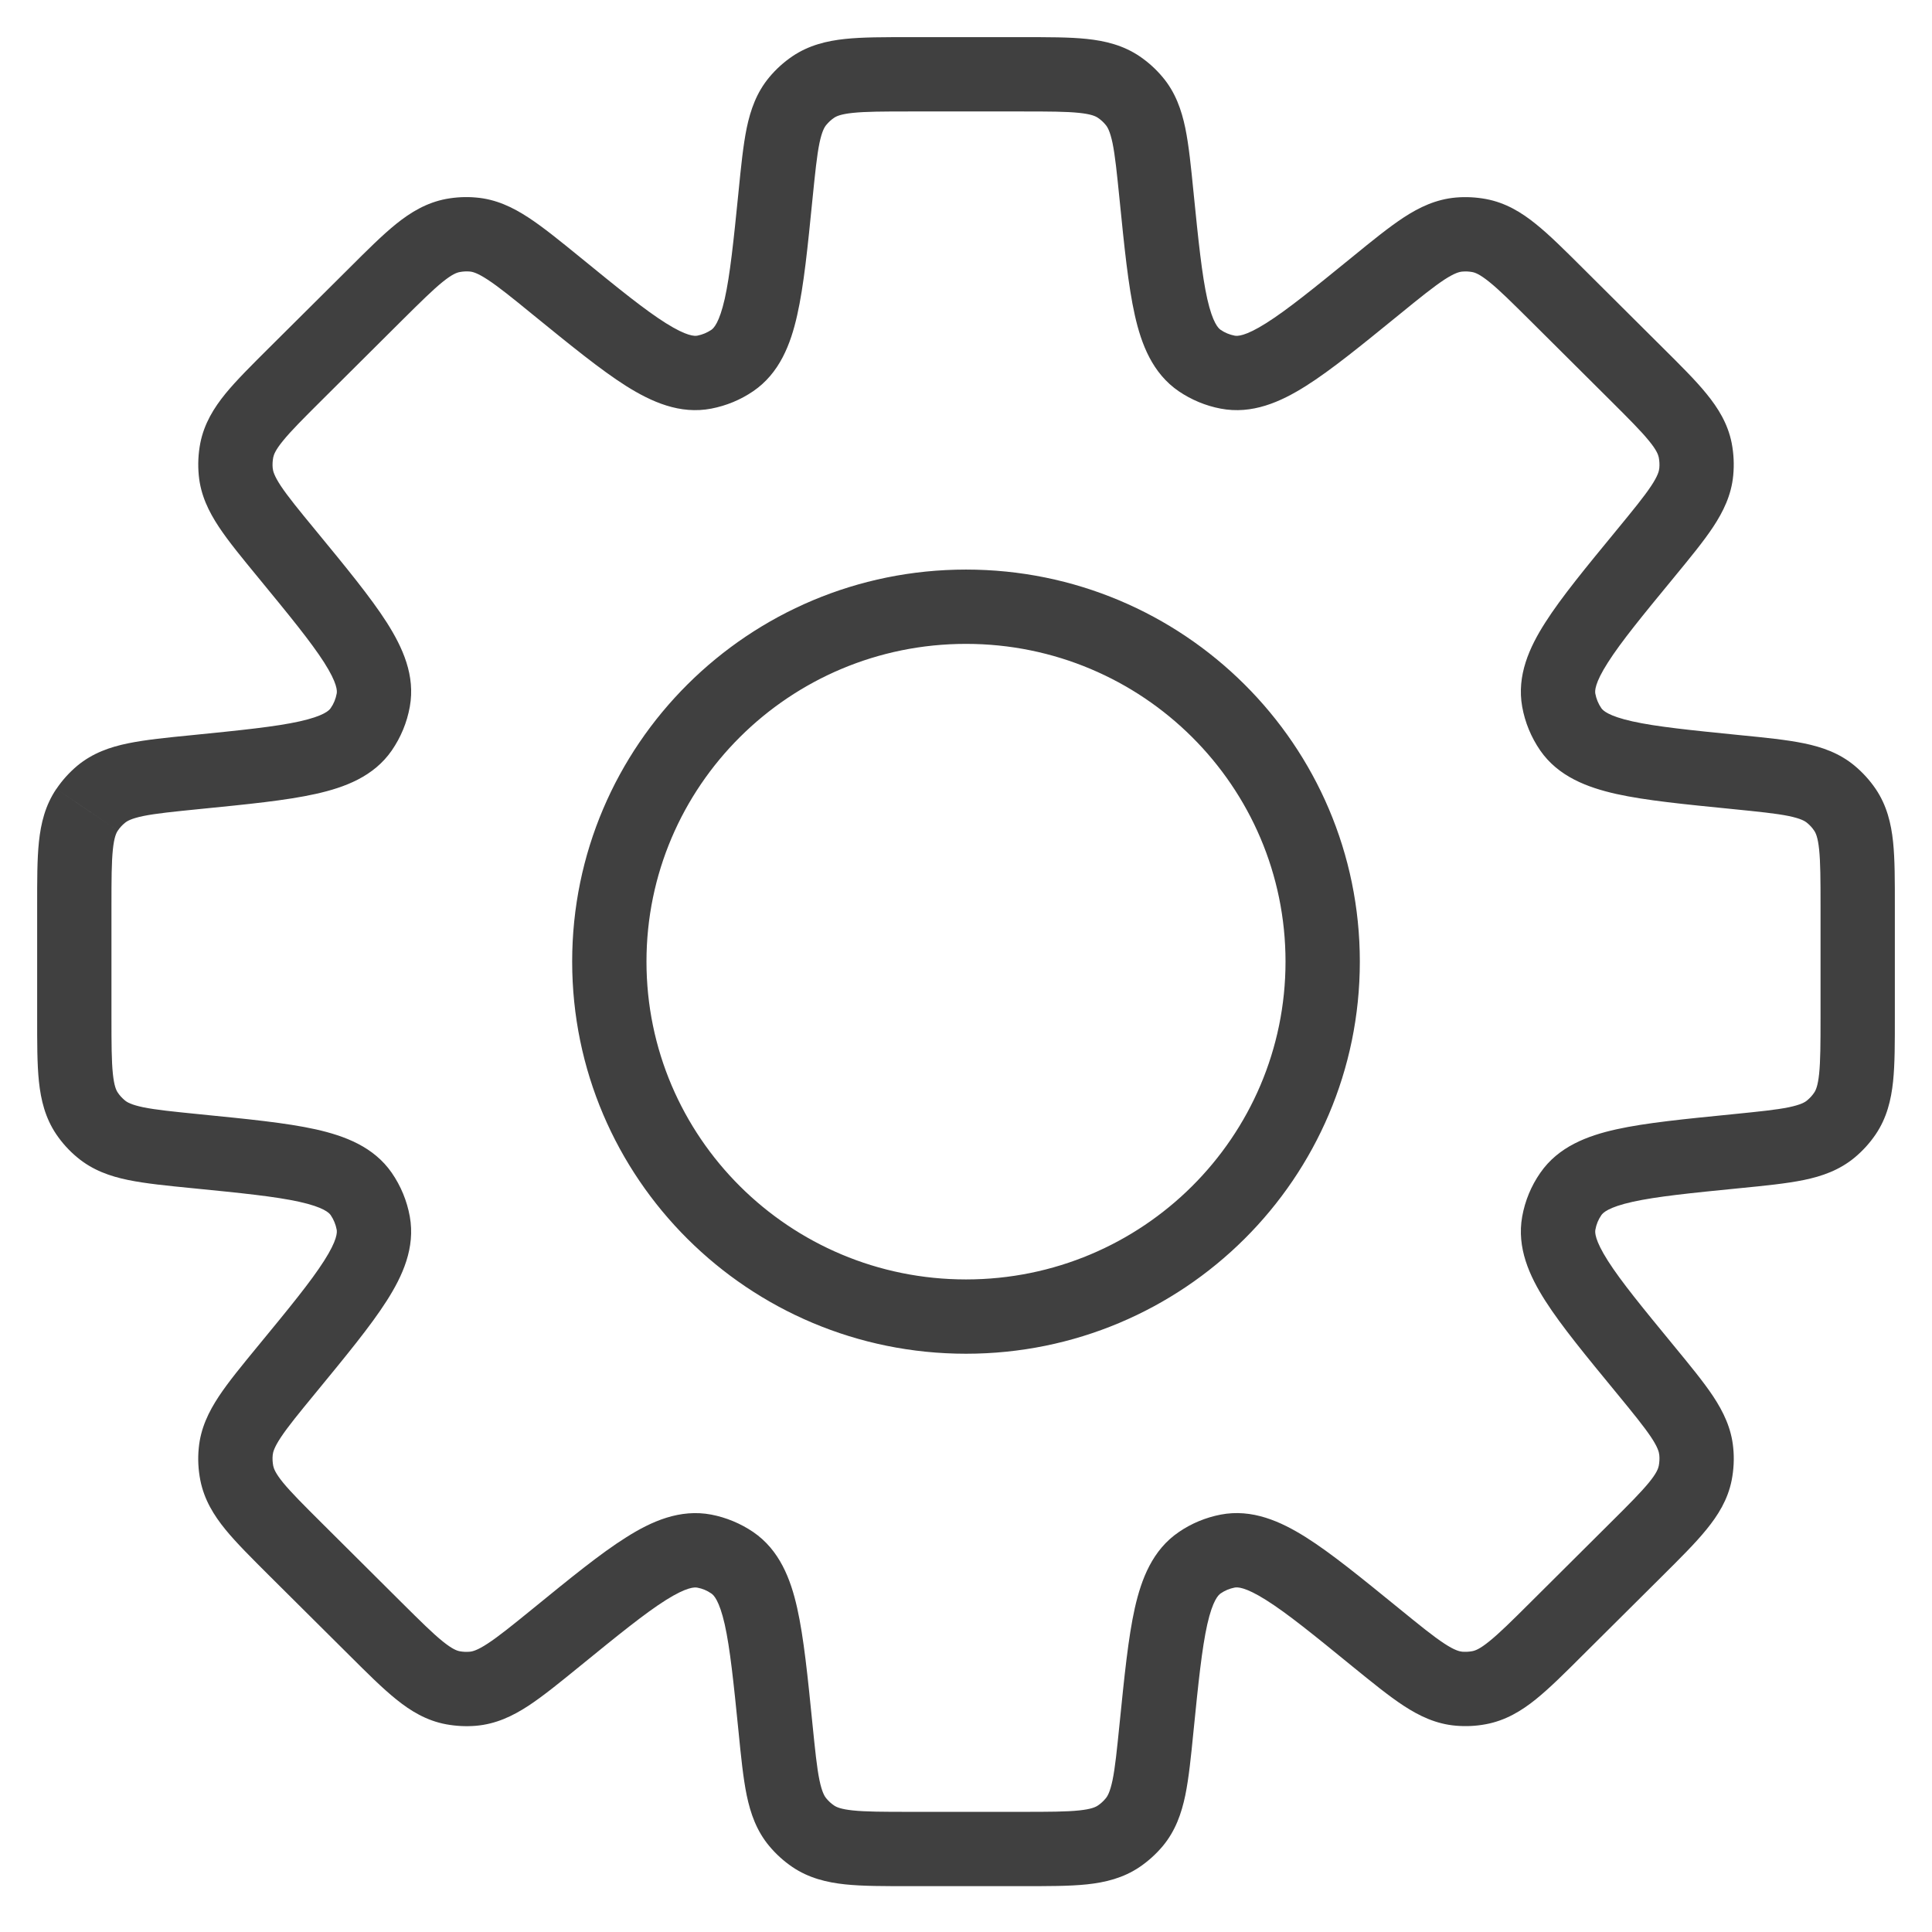 <svg width="26" height="26" viewBox="0 0 26 26" fill="none" xmlns="http://www.w3.org/2000/svg">
<path d="M15.564 2.629H16.064V2.604L16.061 2.579L15.564 2.629ZM15.263 1.359L15.647 1.039V1.039L15.263 1.359ZM15.564 2.629H15.064V2.654L15.066 2.679L15.564 2.629ZM16.146 4.852L15.864 5.266L15.864 5.266L16.146 4.852ZM16.521 5.008L16.427 5.499L16.427 5.499L16.521 5.008ZM18.515 3.845L18.199 3.458V3.458L18.515 3.845ZM19.637 3.156L19.679 3.655L19.637 3.156ZM19.904 3.17L19.995 2.678V2.678L19.904 3.17ZM20.949 3.964L21.301 3.609V3.609L20.949 3.964ZM22.021 5.03L22.373 4.676V4.676L22.021 5.03ZM22.813 6.059L22.323 6.156V6.156L22.813 6.059ZM22.828 6.35L23.325 6.398V6.398L22.828 6.35ZM22.142 7.452L22.528 7.77V7.77L22.142 7.452ZM20.977 9.423L21.469 9.334V9.334L20.977 9.423ZM21.139 9.815L21.55 9.53L21.55 9.53L21.139 9.815ZM23.365 10.39L23.414 9.893H23.414L23.365 10.39ZM24.64 10.691L24.32 11.075L24.32 11.075L24.64 10.691ZM24.828 10.897L25.242 10.617V10.617L24.828 10.897ZM24.828 14.985L24.414 14.705L24.414 14.705L24.828 14.985ZM24.64 15.193L24.96 15.577L24.96 15.577L24.64 15.193ZM23.365 15.492L23.315 14.995L23.365 15.492ZM21.14 16.067L21.551 16.352V16.352L21.14 16.067ZM20.978 16.46L21.47 16.549V16.549L20.978 16.46ZM22.142 18.43L21.756 18.748H21.756L22.142 18.43ZM22.828 19.532L22.33 19.581V19.581L22.828 19.532ZM22.813 19.824L22.323 19.726V19.726L22.813 19.824ZM22.021 20.852L22.374 21.206L22.021 20.852ZM20.949 21.919L20.596 21.564L20.595 21.565L20.949 21.919ZM20.949 21.919L21.301 22.273L21.302 22.272L20.949 21.919ZM19.904 22.713L19.995 23.204H19.995L19.904 22.713ZM19.638 22.726L19.679 22.228L19.679 22.228L19.638 22.726ZM18.515 22.037L18.199 22.425V22.425L18.515 22.037ZM16.521 20.874L16.615 21.365L16.521 20.874ZM16.146 21.03L15.865 20.617H15.865L16.146 21.03ZM15.564 23.254L16.061 23.304L15.564 23.254ZM15.263 24.524L14.879 24.203L14.879 24.203L15.263 24.524ZM15.057 24.711L15.337 25.125L15.337 25.125L15.057 24.711ZM10.944 24.711L11.224 24.297L10.944 24.711ZM10.737 24.524L11.121 24.203L11.121 24.203L10.737 24.524ZM10.436 23.254L9.939 23.304L10.436 23.254ZM9.854 21.03L10.136 20.617L10.136 20.617L9.854 21.03ZM9.479 20.874L9.385 21.366H9.385L9.479 20.874ZM7.485 22.037L7.801 22.425L7.801 22.425L7.485 22.037ZM6.362 22.727L6.321 22.228H6.321L6.362 22.727ZM6.096 22.713L6.188 22.222L6.188 22.222L6.096 22.713ZM5.051 21.919L5.404 21.565L5.051 21.919ZM3.979 20.852L4.332 20.498H4.332L3.979 20.852ZM3.187 19.824L2.696 19.921L2.696 19.921L3.187 19.824ZM3.172 19.533L2.675 19.485L2.675 19.485L3.172 19.533ZM3.858 18.431L3.472 18.113L3.858 18.431ZM5.023 16.46L4.531 16.549V16.549L5.023 16.46ZM4.861 16.068L5.272 15.783L5.272 15.783L4.861 16.068ZM2.635 15.492L2.685 14.995H2.685L2.635 15.492ZM1.36 15.192L1.04 15.576H1.04L1.36 15.192ZM1.172 14.985L0.758 15.266L0.758 15.266L1.172 14.985ZM1.172 10.897L0.759 10.617L0.758 10.617L1.172 10.897ZM1.36 10.691L1.68 11.075L1.68 11.075L1.36 10.691ZM2.635 10.39L2.586 9.893H2.586L2.635 10.39ZM4.861 9.815L4.45 9.53H4.45L4.861 9.815ZM5.023 9.423L5.515 9.511V9.511L5.023 9.423ZM3.858 7.452L3.472 7.769L3.858 7.452ZM3.172 6.349L2.675 6.397V6.397L3.172 6.349ZM3.187 6.059L3.677 6.156L3.677 6.156L3.187 6.059ZM3.979 5.03L4.332 5.384V5.384L3.979 5.03ZM5.051 3.963L4.699 3.609L5.051 3.963ZM6.096 3.169L6.188 3.661L6.096 3.169ZM6.362 3.156L6.404 2.658H6.404L6.362 3.156ZM7.485 3.845L7.801 3.457L7.485 3.845ZM9.479 5.008L9.385 4.517L9.385 4.517L9.479 5.008ZM9.854 4.852L10.136 5.265V5.265L9.854 4.852ZM10.436 2.629L10.934 2.679V2.679L10.436 2.629ZM10.737 1.359L10.353 1.039L10.353 1.039L10.737 1.359ZM10.944 1.172L11.224 1.586V1.586L10.944 1.172ZM15.056 1.172L14.776 1.586L14.776 1.586L15.056 1.172ZM16.061 2.579C16.028 2.245 15.999 1.956 15.951 1.722C15.9 1.479 15.819 1.244 15.647 1.039L14.879 1.68C14.904 1.709 14.938 1.765 14.972 1.925C15.007 2.096 15.03 2.324 15.066 2.679L16.061 2.579ZM16.064 2.629V2.629H15.064V2.629H16.064ZM16.427 4.439C16.397 4.418 16.321 4.349 16.247 4.023C16.175 3.7 16.128 3.246 16.061 2.579L15.066 2.679C15.13 3.319 15.183 3.846 15.272 4.242C15.36 4.635 15.51 5.024 15.864 5.266L16.427 4.439ZM16.615 4.517C16.548 4.504 16.484 4.478 16.427 4.439L15.864 5.266C16.034 5.381 16.226 5.461 16.427 5.499L16.615 4.517ZM18.199 3.458C17.677 3.883 17.32 4.172 17.039 4.349C16.754 4.529 16.651 4.524 16.615 4.517L16.427 5.499C16.849 5.58 17.231 5.411 17.573 5.195C17.918 4.978 18.329 4.641 18.831 4.233L18.199 3.458ZM19.596 2.658C19.326 2.681 19.101 2.789 18.891 2.926C18.69 3.058 18.462 3.243 18.199 3.458L18.831 4.233C19.11 4.005 19.291 3.86 19.438 3.763C19.577 3.673 19.641 3.658 19.679 3.655L19.596 2.658ZM19.995 2.678C19.863 2.654 19.729 2.647 19.596 2.658L19.679 3.655C19.724 3.651 19.768 3.653 19.812 3.661L19.995 2.678ZM21.301 3.609C21.062 3.371 20.855 3.164 20.668 3.014C20.474 2.857 20.26 2.727 19.995 2.678L19.812 3.661C19.851 3.668 19.913 3.69 20.041 3.793C20.177 3.902 20.341 4.065 20.596 4.318L21.301 3.609ZM22.373 4.676L21.301 3.609L20.596 4.318L21.668 5.385L22.373 4.676ZM23.304 5.961C23.252 5.7 23.121 5.49 22.965 5.299C22.816 5.115 22.61 4.912 22.373 4.676L21.668 5.385C21.92 5.636 22.081 5.797 22.19 5.931C22.294 6.057 22.315 6.119 22.323 6.156L23.304 5.961ZM23.325 6.398C23.339 6.252 23.332 6.105 23.304 5.961L22.323 6.156C22.332 6.204 22.335 6.253 22.33 6.302L23.325 6.398ZM22.528 7.77C22.74 7.512 22.924 7.289 23.055 7.091C23.191 6.885 23.3 6.663 23.325 6.398L22.33 6.302C22.326 6.34 22.311 6.403 22.221 6.539C22.125 6.684 21.981 6.86 21.755 7.135L22.528 7.77ZM21.469 9.334C21.463 9.298 21.459 9.196 21.639 8.915C21.816 8.637 22.104 8.285 22.528 7.77L21.755 7.135C21.349 7.629 21.013 8.036 20.796 8.377C20.58 8.714 20.41 9.092 20.485 9.511L21.469 9.334ZM21.55 9.53C21.51 9.472 21.482 9.405 21.469 9.334L20.485 9.511C20.523 9.723 20.606 9.923 20.728 10.1L21.55 9.53ZM23.414 9.893C22.747 9.826 22.292 9.78 21.969 9.708C21.641 9.635 21.571 9.56 21.55 9.53L20.728 10.1C20.971 10.45 21.36 10.597 21.752 10.685C22.148 10.773 22.674 10.824 23.315 10.888L23.414 9.893ZM24.96 10.306C24.754 10.134 24.519 10.053 24.275 10.003C24.041 9.955 23.75 9.926 23.414 9.893L23.315 10.888C23.672 10.924 23.902 10.947 24.073 10.982C24.235 11.016 24.291 11.05 24.32 11.075L24.96 10.306ZM25.242 10.617C25.163 10.501 25.068 10.396 24.96 10.306L24.32 11.075C24.356 11.104 24.388 11.139 24.414 11.178L25.242 10.617ZM25.5 12.192C25.5 11.856 25.501 11.565 25.476 11.328C25.45 11.081 25.392 10.839 25.242 10.617L24.414 11.178C24.436 11.21 24.464 11.269 24.481 11.432C24.499 11.605 24.5 11.834 24.5 12.192H25.5ZM25.5 13.691V12.192H24.5V13.691H25.5ZM25.242 15.266C25.392 15.044 25.45 14.802 25.476 14.555C25.501 14.318 25.5 14.027 25.5 13.691H24.5C24.5 14.049 24.499 14.278 24.481 14.451C24.464 14.614 24.436 14.673 24.414 14.705L25.242 15.266ZM24.96 15.577C25.068 15.487 25.163 15.382 25.242 15.266L24.414 14.705C24.388 14.744 24.356 14.778 24.32 14.808L24.96 15.577ZM23.414 15.99C23.75 15.957 24.041 15.928 24.275 15.88C24.519 15.83 24.754 15.748 24.96 15.577L24.32 14.808C24.291 14.833 24.235 14.867 24.073 14.901C23.902 14.936 23.672 14.959 23.315 14.995L23.414 15.99ZM21.551 16.352C21.571 16.323 21.641 16.247 21.969 16.174C22.293 16.102 22.747 16.056 23.414 15.99L23.315 14.995C22.675 15.059 22.148 15.11 21.752 15.198C21.36 15.285 20.972 15.432 20.729 15.783L21.551 16.352ZM21.47 16.549C21.482 16.478 21.51 16.411 21.551 16.352L20.729 15.783C20.606 15.959 20.523 16.16 20.485 16.372L21.47 16.549ZM22.528 18.113C22.104 17.597 21.816 17.246 21.639 16.968C21.46 16.687 21.463 16.584 21.47 16.549L20.485 16.372C20.41 16.791 20.581 17.169 20.796 17.506C21.014 17.847 21.349 18.253 21.756 18.748L22.528 18.113ZM23.325 19.484C23.3 19.219 23.191 18.997 23.055 18.791C22.924 18.594 22.74 18.371 22.528 18.113L21.756 18.748C21.981 19.022 22.125 19.199 22.221 19.343C22.311 19.479 22.326 19.542 22.33 19.581L23.325 19.484ZM23.304 19.921C23.332 19.777 23.34 19.63 23.325 19.484L22.33 19.581C22.335 19.629 22.332 19.678 22.323 19.726L23.304 19.921ZM22.374 21.206C22.61 20.971 22.816 20.767 22.965 20.583C23.121 20.392 23.252 20.182 23.304 19.921L22.323 19.726C22.315 19.764 22.294 19.825 22.191 19.951C22.081 20.085 21.92 20.247 21.668 20.497L22.374 21.206ZM21.301 22.273L22.374 21.206L21.668 20.497L20.596 21.564L21.301 22.273ZM21.302 22.272L21.302 22.272L20.595 21.565L20.595 21.565L21.302 22.272ZM19.995 23.204C20.26 23.155 20.474 23.025 20.668 22.869C20.855 22.718 21.062 22.512 21.301 22.273L20.596 21.564C20.341 21.818 20.177 21.98 20.041 22.089C19.913 22.193 19.851 22.214 19.812 22.221L19.995 23.204ZM19.596 23.224C19.729 23.235 19.863 23.229 19.995 23.204L19.812 22.221C19.769 22.229 19.724 22.231 19.679 22.228L19.596 23.224ZM18.199 22.425C18.463 22.639 18.69 22.825 18.891 22.956C19.101 23.093 19.326 23.202 19.596 23.224L19.679 22.228C19.641 22.224 19.577 22.21 19.438 22.119C19.291 22.023 19.111 21.877 18.831 21.649L18.199 22.425ZM16.615 21.365C16.651 21.358 16.754 21.353 17.039 21.533C17.321 21.71 17.677 21.999 18.199 22.425L18.831 21.649C18.329 21.241 17.918 20.904 17.573 20.687C17.231 20.472 16.849 20.302 16.427 20.383L16.615 21.365ZM16.428 21.443C16.484 21.404 16.548 21.378 16.615 21.365L16.427 20.383C16.226 20.422 16.034 20.501 15.865 20.617L16.428 21.443ZM16.061 23.304C16.128 22.636 16.175 22.183 16.247 21.86C16.321 21.534 16.397 21.464 16.428 21.443L15.865 20.617C15.51 20.858 15.361 21.247 15.272 21.64C15.183 22.037 15.131 22.563 15.066 23.204L16.061 23.304ZM15.647 24.845C15.819 24.639 15.9 24.404 15.951 24.161C15.999 23.927 16.028 23.638 16.061 23.304L15.066 23.204C15.03 23.559 15.007 23.787 14.972 23.957C14.938 24.118 14.904 24.174 14.879 24.203L15.647 24.845ZM15.337 25.125C15.453 25.046 15.557 24.952 15.647 24.845L14.879 24.203C14.849 24.239 14.815 24.271 14.776 24.297L15.337 25.125ZM13.763 25.383C14.099 25.383 14.389 25.384 14.627 25.359C14.873 25.333 15.115 25.275 15.337 25.125L14.776 24.297C14.744 24.319 14.685 24.347 14.522 24.364C14.349 24.382 14.12 24.383 13.763 24.383V25.383ZM12.237 25.383H13.763V24.383H12.237V25.383ZM10.663 25.125C10.885 25.275 11.127 25.333 11.374 25.359C11.611 25.384 11.901 25.383 12.237 25.383V24.383C11.88 24.383 11.651 24.382 11.478 24.364C11.315 24.347 11.256 24.319 11.224 24.297L10.663 25.125ZM10.353 24.844C10.443 24.952 10.547 25.046 10.663 25.125L11.224 24.297C11.185 24.271 11.151 24.239 11.121 24.203L10.353 24.844ZM9.939 23.304C9.972 23.638 10.001 23.927 10.049 24.161C10.1 24.404 10.181 24.639 10.353 24.844L11.121 24.203C11.096 24.174 11.062 24.118 11.028 23.957C10.993 23.787 10.97 23.559 10.934 23.204L9.939 23.304ZM9.572 21.444C9.603 21.464 9.679 21.534 9.753 21.86C9.825 22.183 9.872 22.637 9.939 23.304L10.934 23.204C10.87 22.564 10.817 22.037 10.728 21.64C10.64 21.247 10.49 20.859 10.136 20.617L9.572 21.444ZM9.385 21.366C9.452 21.378 9.516 21.405 9.572 21.444L10.136 20.617C9.966 20.502 9.774 20.422 9.573 20.383L9.385 21.366ZM7.801 22.425C8.323 22 8.679 21.711 8.961 21.533C9.246 21.354 9.349 21.359 9.385 21.366L9.573 20.383C9.151 20.303 8.769 20.472 8.428 20.688C8.082 20.905 7.671 21.241 7.169 21.65L7.801 22.425ZM6.404 23.225C6.674 23.202 6.899 23.094 7.109 22.957C7.31 22.825 7.537 22.64 7.801 22.425L7.169 21.65C6.889 21.878 6.709 22.023 6.562 22.119C6.423 22.21 6.359 22.225 6.321 22.228L6.404 23.225ZM6.005 23.205C6.137 23.229 6.271 23.236 6.404 23.225L6.321 22.228C6.276 22.232 6.231 22.23 6.188 22.222L6.005 23.205ZM4.699 22.274C4.938 22.512 5.145 22.719 5.332 22.869C5.526 23.026 5.74 23.156 6.005 23.205L6.188 22.222C6.149 22.215 6.087 22.193 5.959 22.09C5.822 21.98 5.659 21.818 5.404 21.565L4.699 22.274ZM3.626 21.207L4.699 22.274L5.404 21.565L4.332 20.498L3.626 21.207ZM2.696 19.921C2.748 20.183 2.878 20.393 3.034 20.584C3.184 20.768 3.39 20.971 3.626 21.207L4.332 20.498C4.08 20.247 3.919 20.086 3.809 19.952C3.706 19.825 3.685 19.764 3.677 19.727L2.696 19.921ZM2.675 19.485C2.66 19.631 2.668 19.778 2.696 19.921L3.677 19.727C3.668 19.679 3.665 19.63 3.67 19.581L2.675 19.485ZM3.472 18.113C3.26 18.371 3.076 18.594 2.945 18.792C2.809 18.998 2.7 19.22 2.675 19.485L3.67 19.581C3.674 19.543 3.689 19.48 3.779 19.344C3.875 19.199 4.019 19.023 4.245 18.748L3.472 18.113ZM4.531 16.549C4.537 16.584 4.541 16.687 4.361 16.968C4.184 17.246 3.896 17.598 3.472 18.113L4.245 18.748C4.651 18.253 4.987 17.847 5.204 17.506C5.42 17.168 5.59 16.791 5.515 16.372L4.531 16.549ZM4.45 16.352C4.49 16.411 4.518 16.478 4.531 16.549L5.515 16.372C5.477 16.16 5.394 15.96 5.272 15.783L4.45 16.352ZM2.586 15.99C3.253 16.056 3.708 16.102 4.031 16.174C4.359 16.247 4.429 16.323 4.45 16.352L5.272 15.783C5.029 15.432 4.64 15.286 4.248 15.198C3.852 15.11 3.325 15.059 2.685 14.995L2.586 15.99ZM1.04 15.576C1.246 15.748 1.481 15.83 1.725 15.88C1.959 15.928 2.25 15.957 2.586 15.99L2.685 14.995C2.328 14.959 2.098 14.936 1.927 14.901C1.765 14.867 1.709 14.833 1.68 14.808L1.04 15.576ZM0.758 15.266C0.837 15.382 0.932 15.487 1.04 15.576L1.68 14.808C1.644 14.778 1.612 14.744 1.586 14.705L0.758 15.266ZM0.5 13.691C0.5 14.027 0.499 14.318 0.524 14.555C0.55 14.802 0.608 15.044 0.758 15.266L1.586 14.705C1.564 14.673 1.536 14.614 1.519 14.451C1.501 14.278 1.5 14.049 1.5 13.691H0.5ZM0.5 12.192V13.691H1.5V12.192H0.5ZM0.758 10.617C0.608 10.839 0.55 11.081 0.524 11.328C0.499 11.565 0.5 11.856 0.5 12.192H1.5C1.5 11.834 1.501 11.605 1.519 11.432C1.536 11.269 1.564 11.21 1.586 11.178L0.758 10.617ZM1.039 10.306C0.932 10.396 0.837 10.501 0.759 10.617L1.586 11.178C1.612 11.139 1.644 11.104 1.68 11.075L1.039 10.306ZM2.586 9.893C2.25 9.926 1.959 9.955 1.725 10.003C1.481 10.053 1.246 10.134 1.039 10.306L1.68 11.075C1.709 11.05 1.765 11.016 1.927 10.982C2.098 10.947 2.328 10.924 2.685 10.888L2.586 9.893ZM4.45 9.53C4.43 9.56 4.36 9.635 4.032 9.708C3.708 9.78 3.253 9.826 2.586 9.893L2.685 10.888C3.326 10.824 3.852 10.773 4.249 10.684C4.641 10.597 5.03 10.45 5.272 10.1L4.45 9.53ZM4.531 9.334C4.518 9.405 4.491 9.472 4.45 9.53L5.272 10.1C5.394 9.923 5.477 9.723 5.515 9.511L4.531 9.334ZM3.472 7.769C3.896 8.285 4.184 8.637 4.362 8.915C4.541 9.196 4.538 9.299 4.531 9.334L5.515 9.511C5.591 9.092 5.42 8.715 5.205 8.377C4.987 8.036 4.652 7.629 4.245 7.134L3.472 7.769ZM2.675 6.397C2.7 6.663 2.809 6.884 2.945 7.09C3.076 7.288 3.26 7.511 3.472 7.769L4.245 7.134C4.019 6.86 3.875 6.683 3.779 6.539C3.689 6.402 3.674 6.339 3.67 6.301L2.675 6.397ZM2.696 5.961C2.668 6.105 2.661 6.252 2.675 6.397L3.67 6.301C3.665 6.253 3.668 6.204 3.677 6.156L2.696 5.961ZM3.627 4.675C3.39 4.911 3.184 5.115 3.034 5.298C2.878 5.49 2.748 5.7 2.696 5.961L3.677 6.156C3.685 6.118 3.706 6.057 3.81 5.93C3.919 5.796 4.08 5.635 4.332 5.384L3.627 4.675ZM4.699 3.609L3.627 4.675L4.332 5.384L5.404 4.317L4.699 3.609ZM6.005 2.677C5.74 2.727 5.526 2.857 5.332 3.013C5.145 3.164 4.938 3.37 4.699 3.609L5.404 4.317C5.659 4.064 5.823 3.902 5.959 3.792C6.087 3.689 6.149 3.668 6.188 3.661L6.005 2.677ZM6.404 2.658C6.271 2.646 6.137 2.653 6.005 2.677L6.188 3.661C6.231 3.653 6.276 3.65 6.321 3.654L6.404 2.658ZM7.801 3.457C7.538 3.243 7.31 3.057 7.109 2.926C6.899 2.789 6.674 2.68 6.404 2.658L6.321 3.654C6.359 3.657 6.423 3.672 6.562 3.763C6.709 3.859 6.89 4.005 7.169 4.233L7.801 3.457ZM9.385 4.517C9.349 4.524 9.246 4.528 8.961 4.349C8.679 4.172 8.323 3.883 7.801 3.457L7.169 4.233C7.671 4.641 8.082 4.977 8.427 5.195C8.769 5.41 9.151 5.58 9.572 5.499L9.385 4.517ZM9.573 4.439C9.516 4.477 9.452 4.504 9.385 4.517L9.572 5.499C9.774 5.46 9.966 5.381 10.136 5.265L9.573 4.439ZM9.939 2.579C9.872 3.246 9.825 3.699 9.753 4.022C9.679 4.348 9.603 4.418 9.573 4.439L10.136 5.265C10.49 5.023 10.64 4.635 10.728 4.242C10.818 3.845 10.87 3.319 10.934 2.679L9.939 2.579ZM10.353 1.039C10.181 1.245 10.1 1.479 10.049 1.722C10.001 1.956 9.972 2.245 9.939 2.579L10.934 2.679C10.97 2.324 10.993 2.096 11.028 1.925C11.062 1.765 11.096 1.709 11.121 1.68L10.353 1.039ZM10.663 0.758C10.547 0.837 10.443 0.931 10.353 1.039L11.121 1.68C11.151 1.644 11.185 1.612 11.224 1.586L10.663 0.758ZM12.237 0.5C11.901 0.5 11.611 0.499 11.374 0.524C11.127 0.55 10.885 0.608 10.663 0.758L11.224 1.586C11.256 1.564 11.315 1.536 11.478 1.519C11.651 1.501 11.88 1.5 12.237 1.5V0.5ZM13.763 0.5H12.237V1.5H13.763V0.5ZM15.337 0.758C15.115 0.608 14.873 0.55 14.626 0.524C14.389 0.499 14.099 0.5 13.763 0.5V1.5C14.12 1.5 14.349 1.501 14.522 1.519C14.685 1.536 14.744 1.564 14.776 1.586L15.337 0.758ZM15.647 1.039C15.557 0.931 15.453 0.837 15.337 0.758L14.776 1.586C14.815 1.612 14.849 1.644 14.879 1.68L15.647 1.039ZM17.3 12.941C17.3 15.301 15.377 17.218 13 17.218V18.218C15.925 18.218 18.3 15.858 18.3 12.941H17.3ZM13 8.665C15.377 8.665 17.3 10.582 17.3 12.941H18.3C18.3 10.025 15.925 7.665 13 7.665V8.665ZM8.7 12.941C8.7 10.582 10.623 8.665 13 8.665V7.665C10.075 7.665 7.7 10.025 7.7 12.941H8.7ZM13 17.218C10.623 17.218 8.7 15.301 8.7 12.941H7.7C7.7 15.858 10.075 18.218 13 18.218V17.218Z" fill="#404040"/>
</svg>

